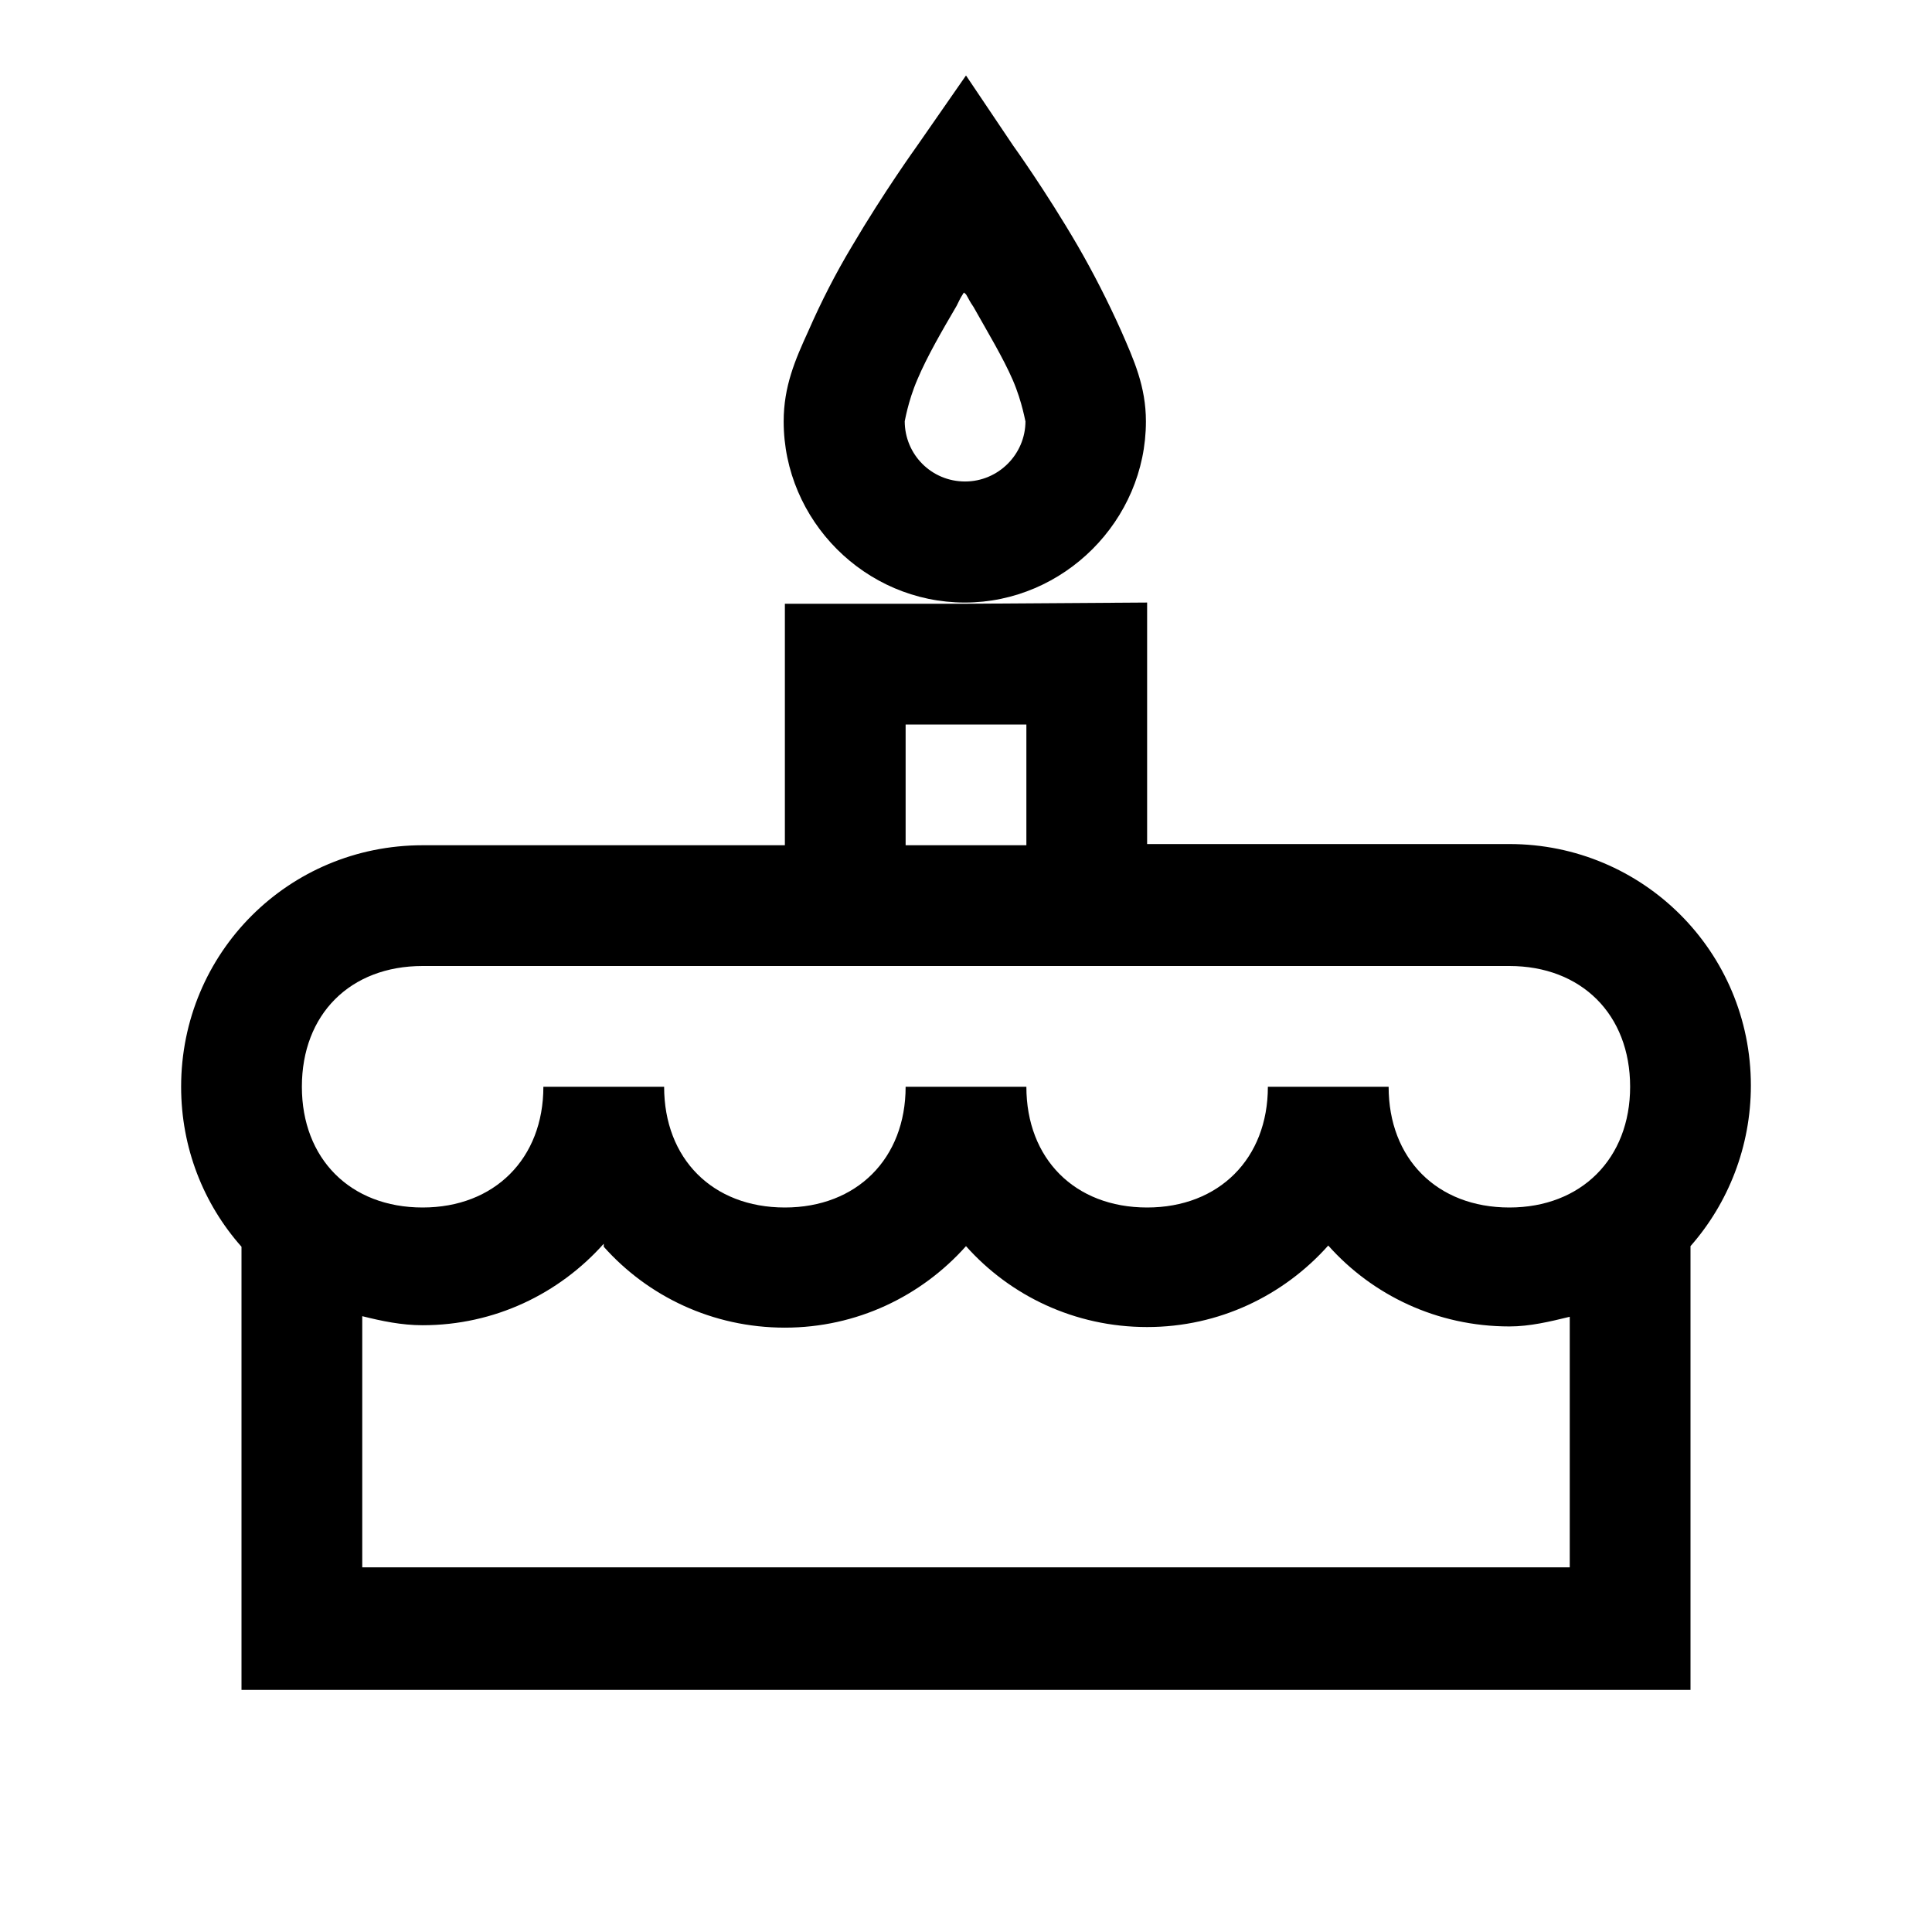 <svg viewBox="0 0 32 32" xmlns="http://www.w3.org/2000/svg"><path d="M16 1.25l-.82 1.18s-.54.75-1.07 1.65c-.27.45-.51.92-.72 1.4 -.22.48-.41.92-.41 1.5 0 1.64 1.35 3 3 3 1.64 0 3-1.36 3-3 0-.58-.2-1.02-.41-1.5 -.22-.49-.46-.96-.72-1.41 -.53-.91-1.07-1.66-1.07-1.66ZM16 10h-3v4H7c-2.22 0-4 1.78-4 4 0 1.01.37 1.94 1 2.65v7.34h24v-7.35c.625-.71 1-1.65 1-2.66 0-2.22-1.79-4-4-4h-6v-4Zm0-5.125c.06.1.05.1.125.21 .23.41.49.84.65 1.21 .16.37.21.71.21.68 0 .55-.45 1-1 1 -.56 0-1-.45-1-1 0 .02.05-.32.21-.69 .16-.38.41-.81.65-1.22 .06-.12.05-.11.12-.22ZM15 12h2v2h-2Zm-8 4h18c1.19 0 2 .8 2 2 0 1.19-.81 2-2 2 -1.2 0-2-.81-2-2h-2c0 1.19-.81 2-2 2 -1.2 0-2-.81-2-2h-2c0 1.19-.81 2-2 2 -1.2 0-2-.81-2-2H9c0 1.19-.81 2-2 2 -1.2 0-2-.81-2-2 0-1.2.8-2 2-2Zm3 4.65c.73.82 1.8 1.34 3 1.34 1.19 0 2.26-.52 3-1.35 .73.82 1.8 1.34 3 1.34 1.19 0 2.26-.52 3-1.35 .73.82 1.8 1.34 3 1.34 .34 0 .67-.08 1-.16v4.15H6V21.8c.32.08.65.15 1 .15 1.19 0 2.26-.52 3-1.35Z"/></svg>